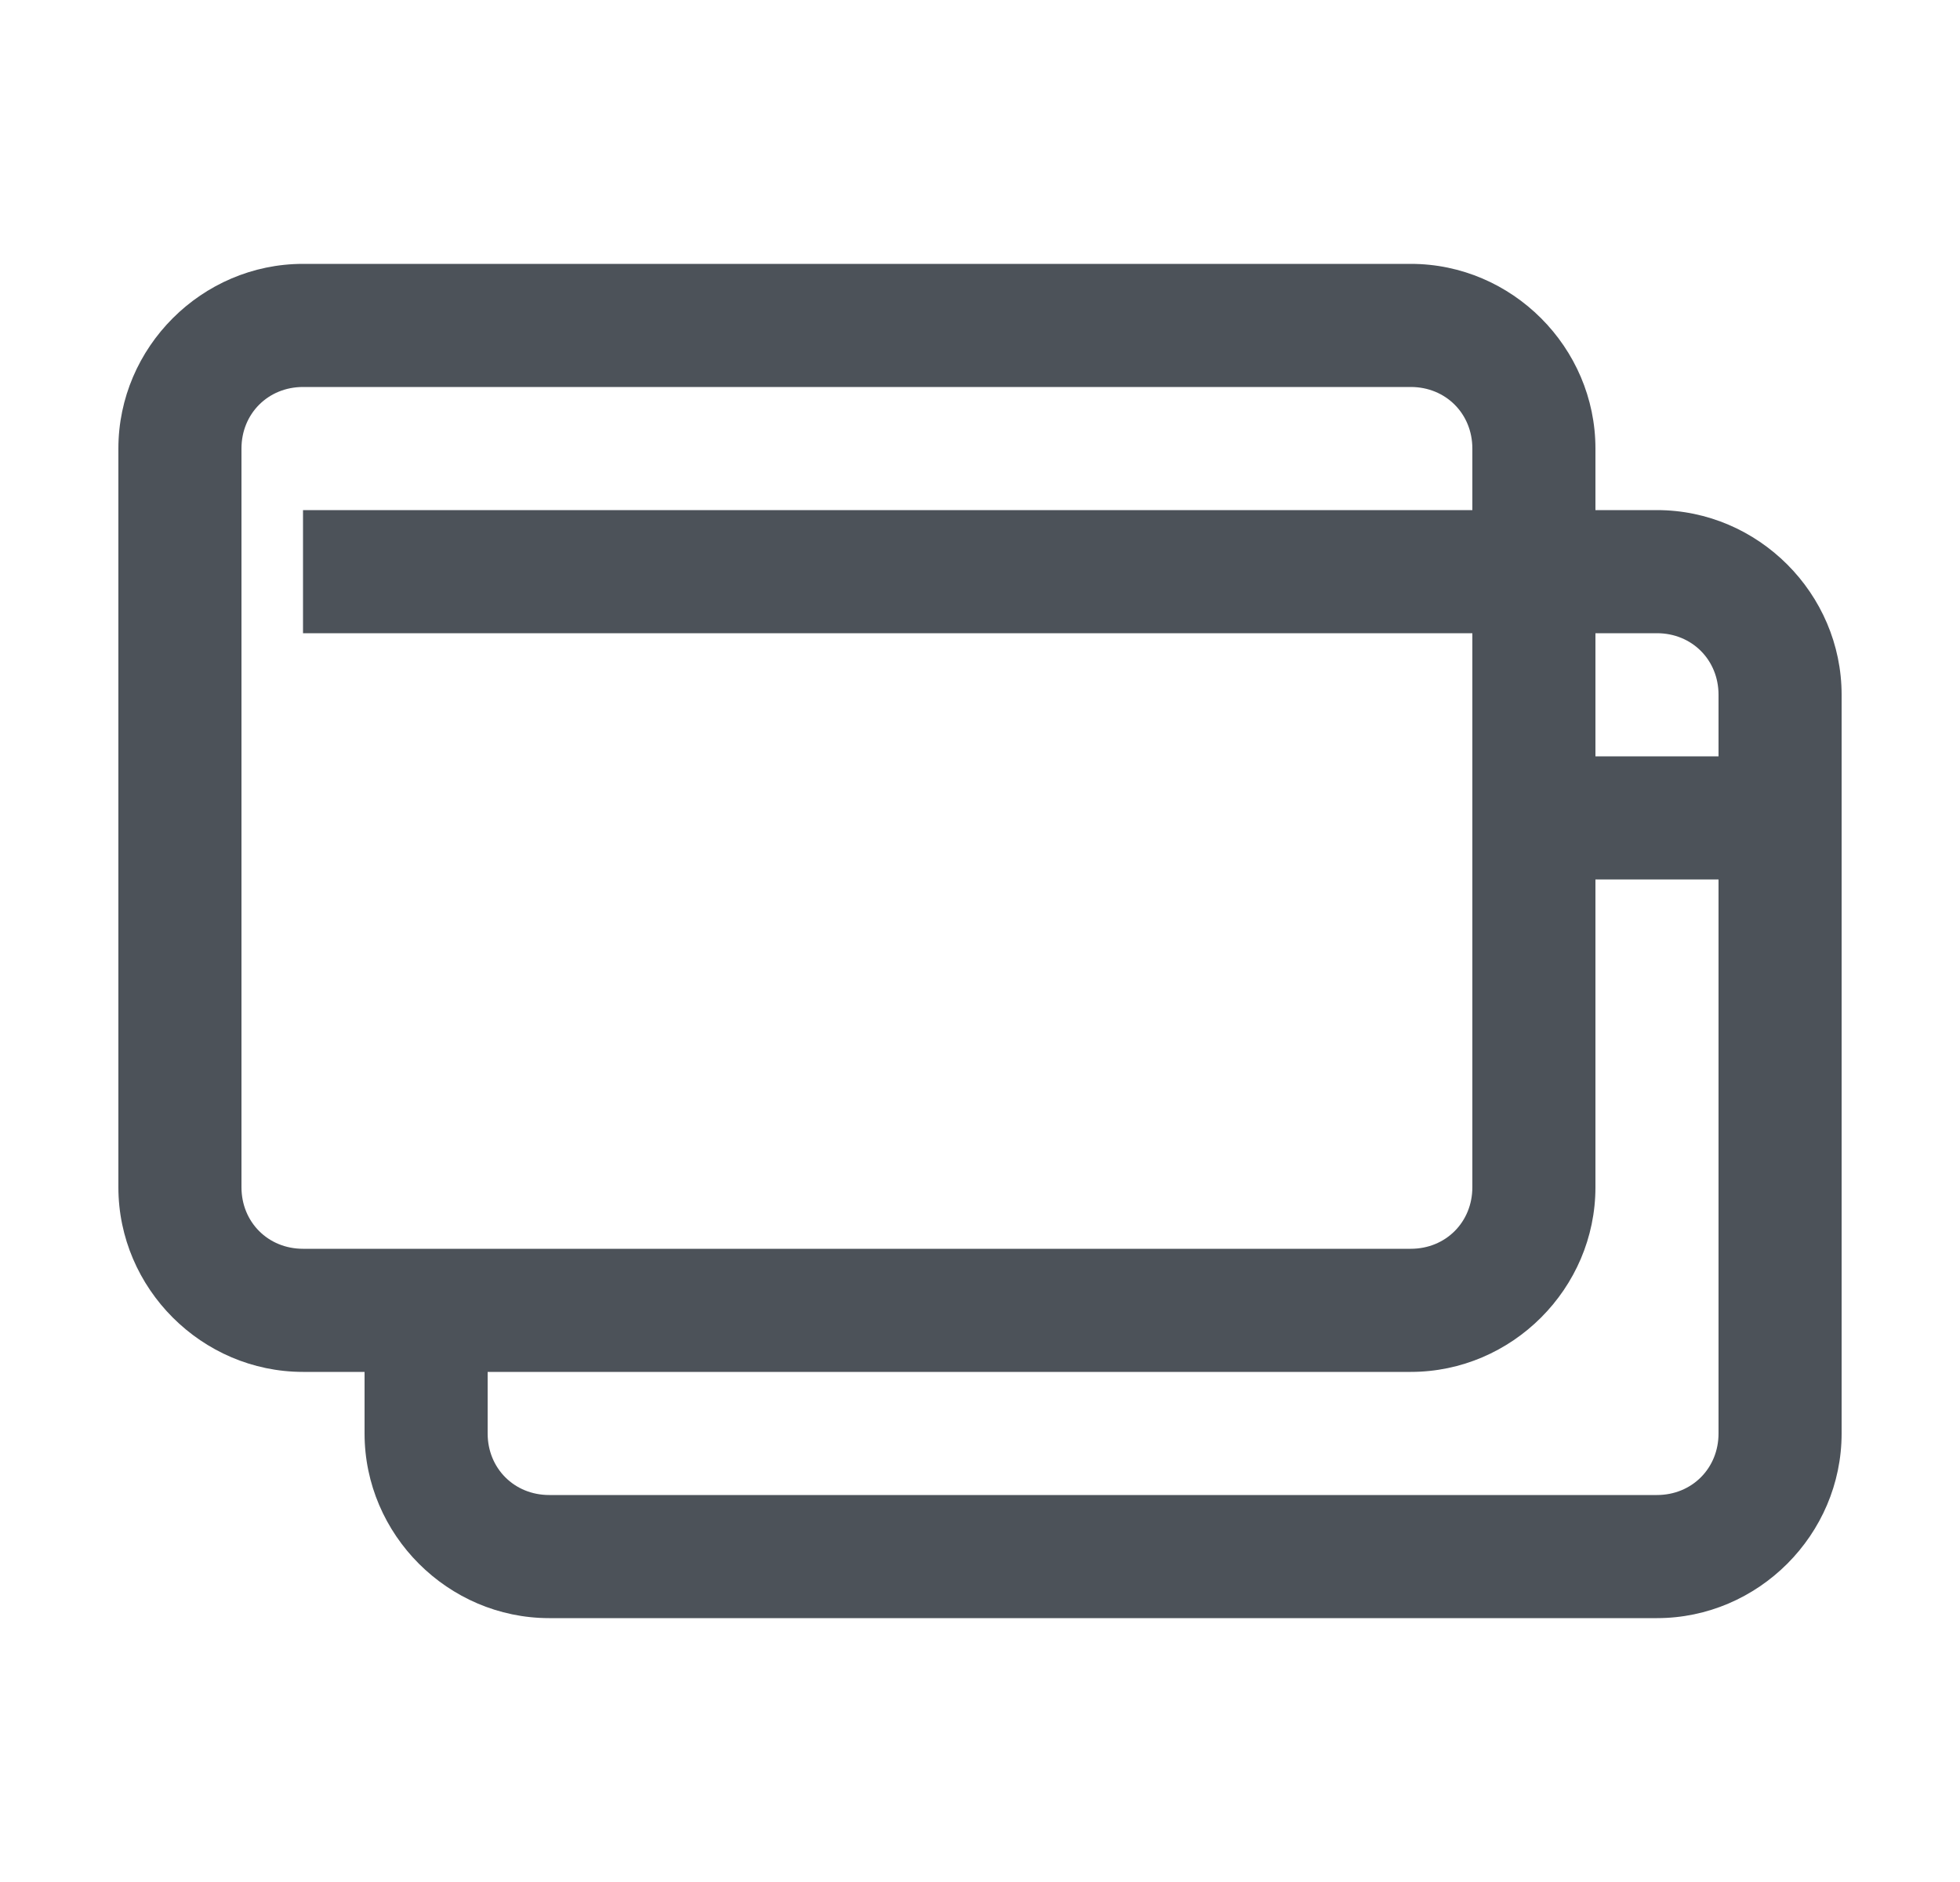 <svg width="25" height="24" viewBox="0 0 25 24" fill="none" xmlns="http://www.w3.org/2000/svg">
<g clip-path="url(#clip0_1_667)">
<path d="M3.865 3.365C2.574 3.365 1.51 4.429 1.51 5.72V15.14C1.51 16.431 2.574 17.495 3.865 17.495H4.65V18.28C4.65 19.571 5.714 20.635 7.005 20.635H21.135C22.426 20.635 23.49 19.571 23.49 18.28V8.86C23.49 7.569 22.426 6.505 21.135 6.505H20.35V5.72C20.35 4.429 19.286 3.365 17.995 3.365H3.865ZM3.865 4.935H17.995C18.44 4.935 18.78 5.275 18.78 5.72V6.505H3.865V8.075H18.78V15.14C18.78 15.585 18.44 15.925 17.995 15.925H3.865C3.42 15.925 3.08 15.585 3.08 15.14V5.72C3.08 5.275 3.42 4.935 3.865 4.935ZM20.35 8.075H21.135C21.58 8.075 21.92 8.415 21.92 8.86V9.645H20.35V8.075ZM20.35 11.215H21.92V18.28C21.92 18.725 21.58 19.065 21.135 19.065H7.005C6.56 19.065 6.22 18.725 6.22 18.28V17.495H17.995C19.286 17.495 20.35 16.431 20.35 15.14V11.215Z" fill="#4C5259"/>
</g>
<defs>
<clipPath id="clip0_1_667">
<rect width="24" height="24" fill="white" transform="translate(0.5)"/>
</clipPath>
</defs>
</svg>
